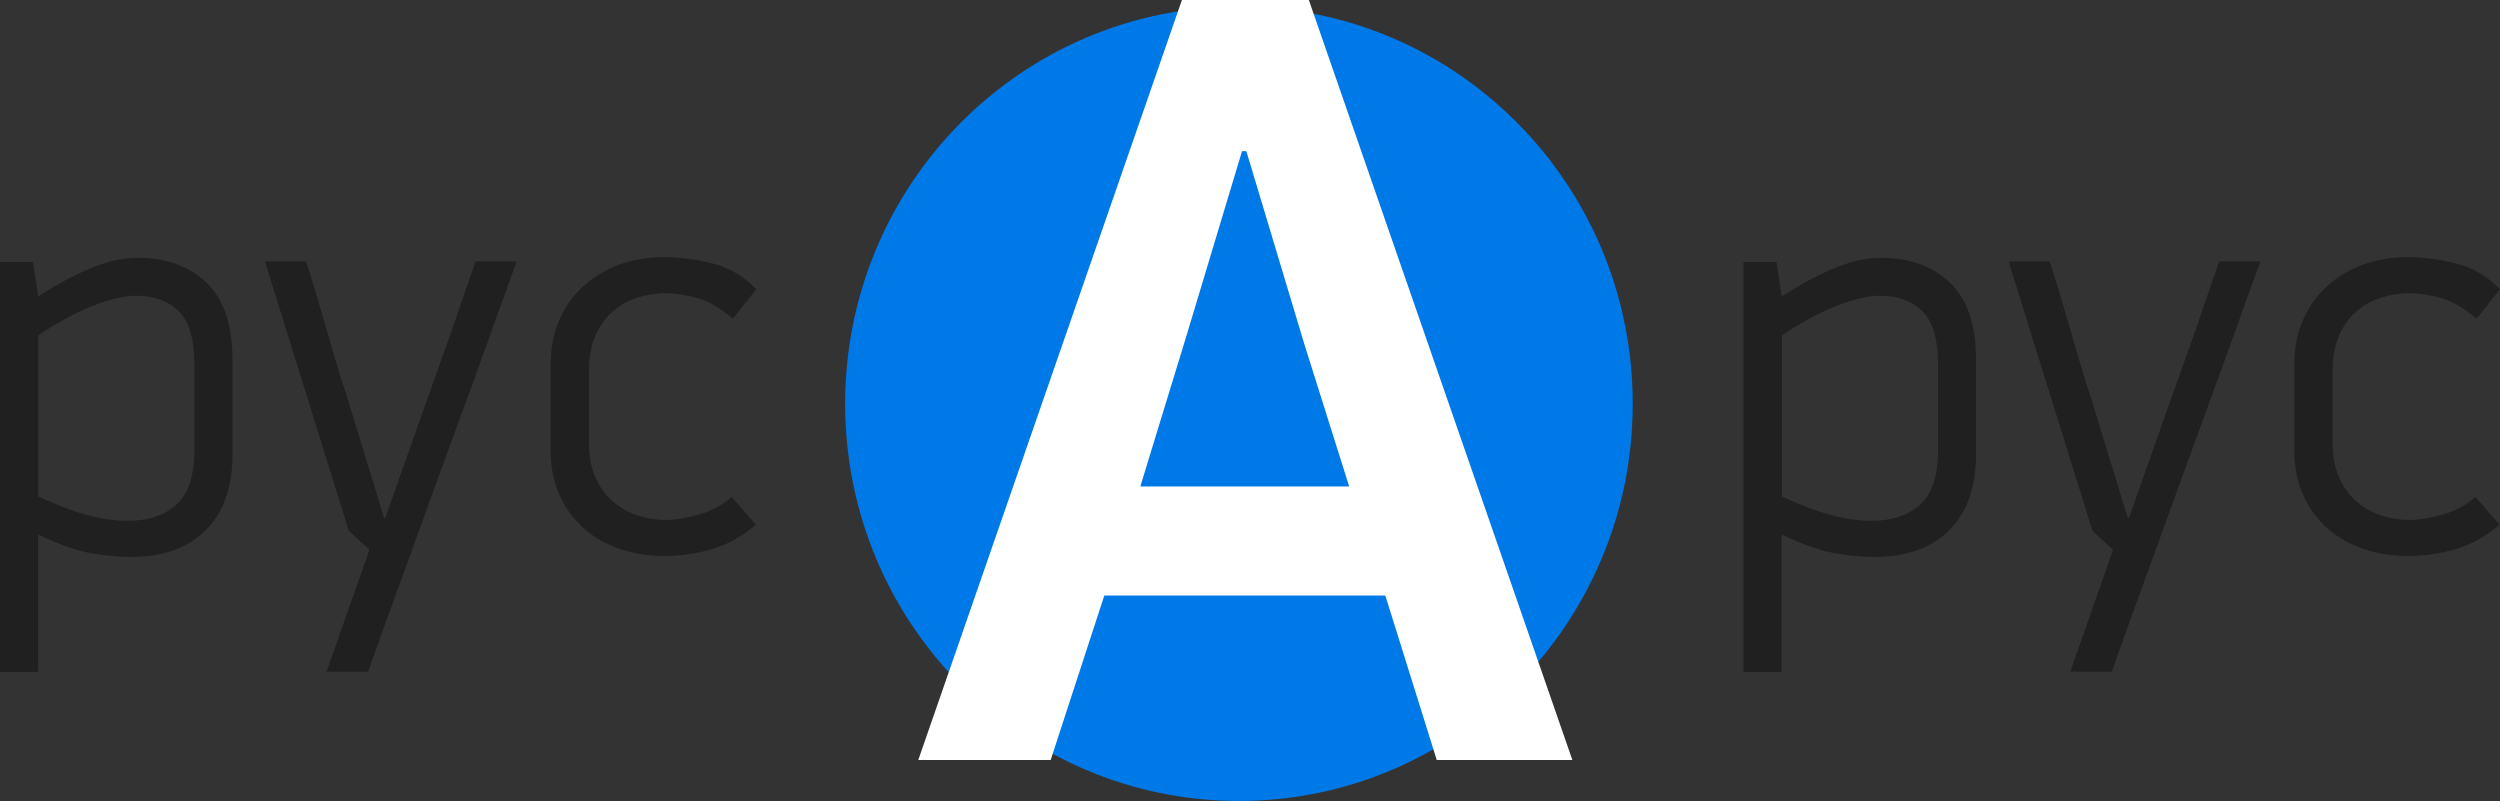 <svg width="103" height="33" viewBox="0 0 103 33" fill="none" xmlns="http://www.w3.org/2000/svg">
<rect x="0" y="0" width="103" height="33" fill="#333333" stroke="none"/>
<path d="M51.044 33C60.004 33 67.268 25.674 67.268 16.637C67.268 7.6 60.004 0.274 51.044 0.274C42.084 0.274 34.82 7.6 34.82 16.637C34.82 25.674 42.084 33 51.044 33Z" fill="#0079E8"/>
<path d="M1.356 10.792L1.576 12.207C2.089 11.881 2.557 11.613 2.972 11.404C3.388 11.194 3.763 11.031 4.092 10.915C4.421 10.798 4.715 10.723 4.975 10.682C5.235 10.641 5.471 10.623 5.697 10.623C6.857 10.623 7.792 10.967 8.507 11.648C9.223 12.329 9.581 13.394 9.581 14.844V18.697C9.581 20.065 9.211 21.113 8.473 21.847C7.734 22.58 6.712 22.947 5.408 22.947C4.94 22.947 4.41 22.9 3.803 22.801C3.197 22.702 2.459 22.446 1.57 22.021V27.685H0V10.792H1.356ZM1.57 20.455C2.395 20.828 3.088 21.09 3.653 21.235C4.219 21.381 4.756 21.457 5.275 21.457C6.112 21.457 6.782 21.235 7.272 20.787C7.763 20.339 8.011 19.588 8.011 18.529V15.042C8.011 13.982 7.792 13.243 7.359 12.818C6.926 12.393 6.331 12.184 5.593 12.184C5.35 12.184 5.062 12.224 4.733 12.306C4.404 12.387 4.057 12.504 3.705 12.649C3.353 12.795 2.99 12.97 2.626 13.173C2.262 13.377 1.91 13.592 1.576 13.819V20.455H1.57Z" fill="#202020"/>
<path d="M13.454 27.679L15.22 22.65L14.371 21.87L10.914 10.769H12.605C12.686 10.996 12.802 11.369 12.957 11.881C13.113 12.393 13.269 12.929 13.431 13.493C13.592 14.052 13.748 14.594 13.904 15.106C14.054 15.618 14.175 15.991 14.256 16.218L15.826 21.34H15.872L17.684 16.218C17.765 15.991 17.898 15.618 18.082 15.106C18.267 14.594 18.458 14.058 18.654 13.493C18.85 12.934 19.035 12.393 19.208 11.881C19.387 11.369 19.514 10.996 19.595 10.769H21.291C21.113 11.241 20.87 11.922 20.553 12.806C20.241 13.691 19.878 14.687 19.479 15.781C19.075 16.881 18.654 18.028 18.221 19.221C17.788 20.415 17.373 21.561 16.974 22.662C16.576 23.762 16.218 24.751 15.895 25.636C15.572 26.521 15.329 27.202 15.168 27.674H13.454V27.679Z" fill="#202020"/>
<path d="M27.34 10.595C28.004 10.595 28.673 10.682 29.36 10.856C30.047 11.031 30.647 11.386 31.161 11.916L30.191 13.133C29.689 12.696 29.204 12.411 28.725 12.277C28.252 12.149 27.819 12.079 27.432 12.079C27.063 12.079 26.688 12.137 26.307 12.248C25.926 12.364 25.585 12.545 25.28 12.801C24.974 13.057 24.726 13.389 24.541 13.802C24.356 14.215 24.264 14.722 24.264 15.31V18.197C24.264 18.785 24.356 19.28 24.541 19.687C24.726 20.095 24.968 20.426 25.268 20.677C25.568 20.927 25.903 21.119 26.284 21.241C26.665 21.364 27.046 21.422 27.432 21.422C27.802 21.422 28.258 21.346 28.789 21.201C29.32 21.055 29.77 20.811 30.145 20.467L31.138 21.614C30.607 22.085 30.012 22.417 29.36 22.615C28.708 22.813 28.05 22.906 27.386 22.906C26.676 22.906 26.03 22.801 25.453 22.586C24.87 22.377 24.379 22.08 23.969 21.695C23.56 21.311 23.248 20.857 23.023 20.327C22.798 19.798 22.688 19.216 22.688 18.581V14.995C22.688 14.326 22.809 13.72 23.046 13.179C23.283 12.632 23.617 12.172 24.039 11.788C24.46 11.404 24.956 11.107 25.522 10.897C26.093 10.699 26.694 10.595 27.34 10.595Z" fill="#202020"/>
<path d="M73.19 10.792L73.409 12.207C73.923 11.881 74.39 11.613 74.806 11.404C75.221 11.194 75.596 11.031 75.925 10.915C76.254 10.798 76.549 10.723 76.808 10.682C77.068 10.641 77.305 10.623 77.53 10.623C78.69 10.623 79.625 10.967 80.341 11.648C81.056 12.329 81.414 13.394 81.414 14.844V18.697C81.414 20.065 81.045 21.113 80.306 21.847C79.567 22.58 78.546 22.947 77.241 22.947C76.774 22.947 76.243 22.9 75.637 22.801C75.031 22.702 74.292 22.446 73.403 22.021V27.685H71.833V10.792H73.19ZM73.409 20.455C74.234 20.828 74.927 21.09 75.493 21.235C76.058 21.381 76.595 21.457 77.114 21.457C77.951 21.457 78.621 21.235 79.111 20.787C79.602 20.339 79.85 19.588 79.85 18.529V15.042C79.85 13.982 79.631 13.243 79.198 12.818C78.765 12.393 78.171 12.184 77.432 12.184C77.189 12.184 76.901 12.224 76.572 12.306C76.243 12.387 75.897 12.504 75.544 12.649C75.192 12.795 74.829 12.97 74.465 13.173C74.102 13.377 73.749 13.592 73.415 13.819V20.455H73.409Z" fill="#202020"/>
<path d="M85.293 27.679L87.059 22.65L86.21 21.87L82.753 10.769H84.444C84.525 10.996 84.641 11.369 84.796 11.881C84.952 12.393 85.108 12.929 85.27 13.493C85.431 14.052 85.587 14.594 85.743 15.106C85.893 15.618 86.014 15.991 86.095 16.218L87.665 21.34H87.711L89.523 16.218C89.604 15.991 89.737 15.618 89.921 15.106C90.106 14.594 90.297 14.058 90.493 13.493C90.689 12.934 90.874 12.393 91.047 11.881C91.226 11.369 91.353 10.996 91.434 10.769H93.13C92.952 11.241 92.709 11.922 92.392 12.806C92.08 13.691 91.716 14.687 91.318 15.781C90.914 16.881 90.493 18.028 90.06 19.221C89.627 20.415 89.212 21.561 88.813 22.662C88.415 23.762 88.057 24.751 87.734 25.636C87.411 26.521 87.168 27.202 87.007 27.674H85.293V27.679Z" fill="#202020"/>
<path d="M99.179 10.595C99.843 10.595 100.512 10.682 101.199 10.856C101.886 11.031 102.486 11.386 103 11.916L102.03 13.133C101.528 12.696 101.043 12.411 100.564 12.277C100.091 12.149 99.658 12.079 99.272 12.079C98.902 12.079 98.527 12.137 98.146 12.248C97.765 12.364 97.425 12.545 97.119 12.801C96.813 13.057 96.565 13.389 96.38 13.802C96.195 14.215 96.103 14.722 96.103 15.31V18.197C96.103 18.785 96.195 19.28 96.38 19.687C96.565 20.095 96.807 20.426 97.107 20.677C97.407 20.927 97.742 21.119 98.123 21.241C98.504 21.364 98.885 21.422 99.272 21.422C99.641 21.422 100.097 21.346 100.628 21.201C101.159 21.055 101.609 20.811 101.984 20.467L102.977 21.614C102.446 22.085 101.851 22.417 101.199 22.615C100.547 22.813 99.889 22.906 99.225 22.906C98.516 22.906 97.869 22.801 97.292 22.586C96.715 22.371 96.218 22.08 95.809 21.695C95.399 21.311 95.087 20.857 94.862 20.327C94.637 19.798 94.527 19.216 94.527 18.581V14.995C94.527 14.326 94.648 13.72 94.885 13.179C95.122 12.632 95.457 12.172 95.878 11.788C96.299 11.404 96.796 11.107 97.361 10.897C97.927 10.699 98.533 10.595 99.179 10.595Z" fill="#202020"/>
<path d="M57.075 24.536H45.498L43.287 31.312H37.833L48.695 0H53.924L64.781 31.312H59.194L57.075 24.536ZM46.981 20.042H55.586L53.739 14.18L51.35 6.229H51.171L48.874 13.86L46.981 20.042Z" fill="white"/>
</svg>
